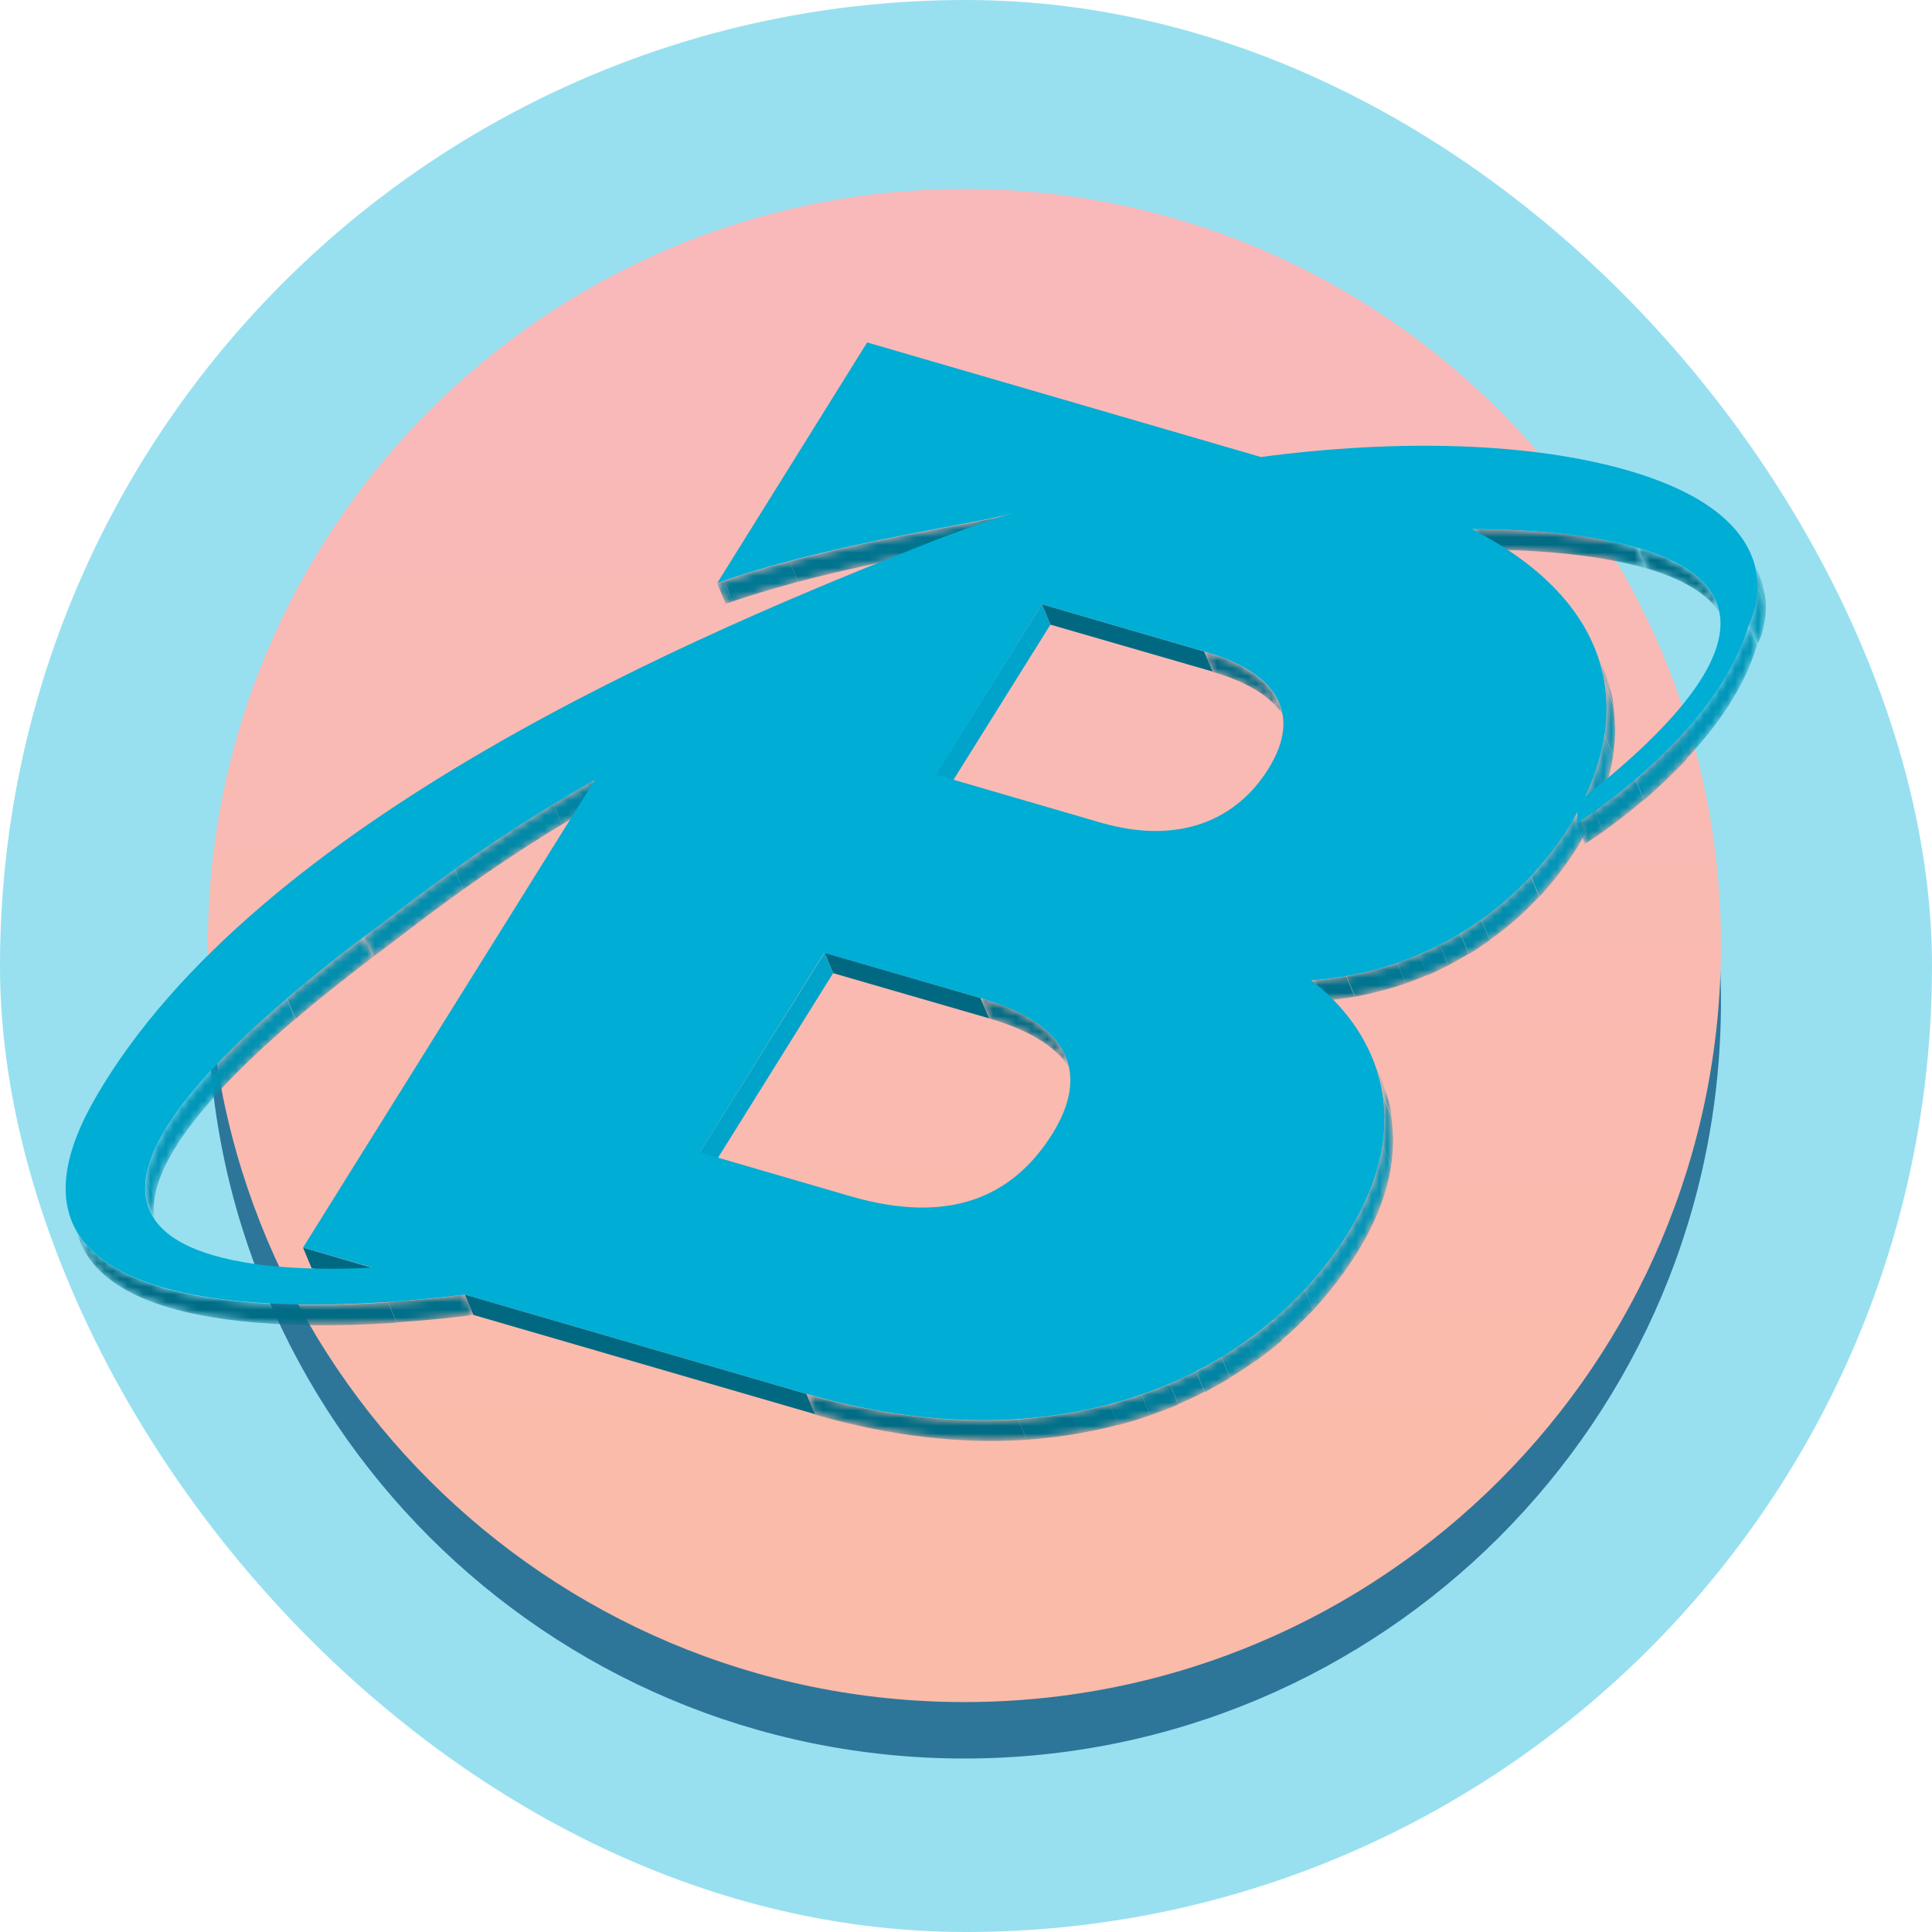 <svg width="250" height="250" viewBox="0 0 250 250" fill="none" xmlns="http://www.w3.org/2000/svg">
<rect width="250" height="250" rx="125" fill="#98E0F0"/>
<path d="M124.791 227.551C178.86 227.551 222.691 183.72 222.691 129.652C222.691 75.583 178.86 31.752 124.791 31.752C70.723 31.752 26.892 75.583 26.892 129.652C26.892 183.72 70.723 227.551 124.791 227.551Z" fill="#2D769A"/>
<path d="M124.791 220.247C178.86 220.247 222.691 176.415 222.691 122.347C222.691 68.278 178.86 24.447 124.791 24.447C70.723 24.447 26.892 68.278 26.892 122.347C26.892 176.415 70.723 220.247 124.791 220.247Z" fill="url(#paint0_linear_242_93190)"/>
<mask id="mask0_242_93190" style="mask-type:luminance" maskUnits="userSpaceOnUse" x="92" y="66" width="40" height="13">
<path d="M129.938 66.746L131.038 69.386C126.243 70.618 107.543 73.258 93.947 78.142L92.847 75.502C106.399 70.618 125.099 67.978 129.938 66.746Z" fill="white"/>
</mask>
<g mask="url(#mask0_242_93190)">
<path d="M129.939 66.746L131.039 69.386C127.255 70.354 114.979 72.202 103.275 75.282L102.175 72.642C113.879 69.518 126.155 67.714 129.939 66.746Z" fill="#00748F"/>
<path d="M102.175 72.643L103.275 75.283C100.371 76.075 97.467 76.911 94.784 77.835L93.684 75.195C96.367 74.227 99.271 73.391 102.175 72.643Z" fill="#007894"/>
<path d="M93.684 75.191L94.784 77.832C94.476 77.92 94.212 78.052 93.904 78.14L92.804 75.499C93.112 75.367 93.42 75.279 93.684 75.191Z" fill="#007C99"/>
</g>
<mask id="mask1_242_93190" style="mask-type:luminance" maskUnits="userSpaceOnUse" x="129" y="66" width="4" height="4">
<path d="M130.907 66.444L132.007 69.084C132.007 69.084 131.655 69.172 130.995 69.392L129.895 66.752C130.555 66.532 130.907 66.4 130.907 66.444Z" fill="white"/>
</mask>
<g mask="url(#mask1_242_93190)">
<path d="M130.905 66.445L132.005 69.085H131.961L130.861 66.445H130.905Z" fill="#00748F"/>
<path d="M130.862 66.445L131.962 69.085C131.83 69.129 131.522 69.218 131.038 69.394L129.938 66.753C130.422 66.577 130.73 66.489 130.862 66.445Z" fill="#007894"/>
</g>
<mask id="mask2_242_93190" style="mask-type:luminance" maskUnits="userSpaceOnUse" x="47" y="100" width="32" height="24">
<path d="M76.964 100.936L78.064 103.576C62.224 112.508 52.94 120.515 48.188 123.859L47.088 121.219C51.84 117.875 61.124 109.868 76.964 100.936Z" fill="white"/>
</mask>
<g mask="url(#mask2_242_93190)">
<path d="M76.964 100.936L78.064 103.576C76.172 104.632 74.412 105.688 72.696 106.7L71.596 104.06C73.312 103.004 75.072 101.992 76.964 100.936Z" fill="#0084A3"/>
<path d="M71.595 104.061L72.695 106.7C67.679 109.736 63.456 112.596 59.936 115.104L58.836 112.464C62.4 109.912 66.623 107.052 71.595 104.061Z" fill="#0089A8"/>
<path d="M58.835 112.463L59.935 115.103C54.567 118.93 50.783 122.01 48.276 123.814L47.176 121.174C49.684 119.37 53.467 116.291 58.835 112.463Z" fill="#008DAD"/>
<path d="M47.176 121.178L48.276 123.818C48.232 123.818 48.232 123.862 48.188 123.862L47.088 121.222C47.132 121.222 47.176 121.178 47.176 121.178Z" fill="#0089A8"/>
</g>
<path d="M155.81 84.303L156.91 86.9L135.922 80.828L134.822 78.188L155.81 84.303Z" fill="#006981"/>
<path d="M134.824 78.188L135.924 80.828L122.152 102.871L121.052 100.231L134.824 78.188Z" fill="#00A3C9"/>
<mask id="mask3_242_93190" style="mask-type:luminance" maskUnits="userSpaceOnUse" x="190" y="68" width="24" height="6">
<path d="M211.909 70.897L213.009 73.537C206.101 71.557 197.389 71.117 191.581 71.117L190.481 68.477C196.289 68.477 205.001 68.873 211.909 70.897Z" fill="white"/>
</mask>
<g mask="url(#mask3_242_93190)">
<path d="M211.909 70.897L213.009 73.537C206.101 71.557 197.389 71.117 191.581 71.117L190.481 68.477C196.289 68.477 205.001 68.873 211.909 70.897Z" fill="#006C85"/>
</g>
<mask id="mask4_242_93190" style="mask-type:luminance" maskUnits="userSpaceOnUse" x="155" y="84" width="12" height="10">
<path d="M165.49 90.988L166.59 93.628C165.358 90.68 161.97 88.392 156.91 86.941L155.811 84.301C160.826 85.753 164.214 88.04 165.49 90.988Z" fill="white"/>
</mask>
<g mask="url(#mask4_242_93190)">
<path d="M165.49 90.988L166.59 93.628C165.358 90.68 161.97 88.392 156.91 86.941L155.811 84.301C160.826 85.753 164.214 88.04 165.49 90.988Z" fill="#006C85"/>
</g>
<mask id="mask5_242_93190" style="mask-type:luminance" maskUnits="userSpaceOnUse" x="18" y="121" width="31" height="39">
<path d="M20.467 159.188L19.367 156.548C16.815 150.476 22.667 139.784 47.131 121.172L48.231 123.812C23.723 142.468 17.915 153.116 20.467 159.188Z" fill="white"/>
</mask>
<g mask="url(#mask5_242_93190)">
<path d="M47.13 121.217L48.23 123.857C44.49 126.716 41.146 129.356 38.242 131.864L37.143 129.224C40.046 126.716 43.346 124.077 47.13 121.217Z" fill="#008DAD"/>
<path d="M37.098 129.225L38.198 131.864C34.326 135.164 31.159 138.2 28.607 140.928L27.507 138.288C30.059 135.56 33.226 132.524 37.098 129.225Z" fill="#0091B3"/>
<path d="M27.551 138.289L28.651 140.929C23.195 146.781 20.599 151.357 20.027 154.921L18.927 152.281C19.455 148.717 22.051 144.141 27.551 138.289Z" fill="#0095B8"/>
<path d="M18.927 152.281L20.027 154.921C19.939 155.449 19.895 155.977 19.895 156.462L18.795 153.821C18.795 153.293 18.839 152.809 18.927 152.281Z" fill="#0091B3"/>
<path d="M18.795 153.777L19.895 156.418C19.895 156.814 19.939 157.166 19.983 157.518L18.883 154.877C18.839 154.525 18.795 154.173 18.795 153.777Z" fill="#008DAD"/>
<path d="M18.883 154.877L19.983 157.517C20.027 157.825 20.115 158.133 20.203 158.441L19.103 155.801C18.971 155.537 18.927 155.229 18.883 154.877Z" fill="#0089A8"/>
<path d="M19.06 155.801L20.16 158.441C20.248 158.705 20.336 158.969 20.424 159.189L19.324 156.549C19.236 156.329 19.148 156.065 19.06 155.801Z" fill="#0084A3"/>
</g>
<mask id="mask6_242_93190" style="mask-type:luminance" maskUnits="userSpaceOnUse" x="211" y="70" width="13" height="11">
<path d="M222.073 77.838L223.173 80.478C221.765 77.134 217.85 74.934 213.01 73.526L211.91 70.887C216.706 72.295 220.666 74.451 222.073 77.838Z" fill="white"/>
</mask>
<g mask="url(#mask6_242_93190)">
<path d="M222.073 77.838L223.173 80.478C221.765 77.134 217.85 74.934 213.01 73.526L211.91 70.887C216.706 72.295 220.666 74.451 222.073 77.838Z" fill="#006C85"/>
</g>
<mask id="mask7_242_93190" style="mask-type:luminance" maskUnits="userSpaceOnUse" x="226" y="71" width="3" height="13">
<path d="M226.562 71.773L227.662 74.413C229.598 79.077 227.574 83.125 227.398 83.477L226.298 80.837C226.474 80.485 228.498 76.437 226.562 71.773Z" fill="white"/>
</mask>
<g mask="url(#mask7_242_93190)">
<path d="M226.562 71.773L227.663 74.414C227.839 74.81 227.971 75.206 228.103 75.602L227.003 72.962C226.871 72.566 226.739 72.169 226.562 71.773Z" fill="#0084A3"/>
<path d="M226.958 72.961L228.058 75.601C228.19 76.041 228.278 76.481 228.366 76.921L227.266 74.281C227.178 73.885 227.09 73.445 226.958 72.961Z" fill="#0089A8"/>
<path d="M227.267 74.281L228.367 76.921C228.455 77.449 228.499 77.933 228.499 78.418L227.399 75.777C227.399 75.337 227.355 74.809 227.267 74.281Z" fill="#008DAD"/>
<path d="M227.398 75.82L228.498 78.46C228.498 79.121 228.454 79.737 228.366 80.309L227.266 77.668C227.354 77.096 227.398 76.48 227.398 75.82Z" fill="#0091B3"/>
<path d="M227.266 77.625L228.366 80.265C228.102 82.069 227.486 83.301 227.354 83.477L226.254 80.837C226.386 80.661 227.002 79.429 227.266 77.625Z" fill="#0095B8"/>
</g>
<path d="M126.859 129.137L128.003 131.777L107.807 125.925L106.707 123.285L126.859 129.137Z" fill="#006981"/>
<path d="M48.23 164.076L49.33 166.672L40.311 164.076L39.211 161.436L48.23 164.076Z" fill="#006981"/>
<path d="M106.707 123.285L107.807 125.925L91.703 151.753L90.559 149.113L106.707 123.285Z" fill="#00A3C9"/>
<mask id="mask8_242_93190" style="mask-type:luminance" maskUnits="userSpaceOnUse" x="205" y="83" width="5" height="23">
<path d="M206.279 83.637L207.379 86.277C209.975 92.437 209.359 99.125 206.279 105.681L205.179 103.041C208.259 96.441 208.875 89.797 206.279 83.637Z" fill="white"/>
</mask>
<g mask="url(#mask8_242_93190)">
<path d="M206.279 83.637L207.379 86.277C207.687 87.025 207.995 87.817 208.215 88.609L207.115 85.969C206.895 85.177 206.587 84.385 206.279 83.637Z" fill="#0084A3"/>
<path d="M207.115 85.926L208.215 88.566C208.479 89.402 208.655 90.282 208.787 91.162L207.687 88.522C207.511 87.642 207.335 86.806 207.115 85.926Z" fill="#0089A8"/>
<path d="M207.643 88.522L208.743 91.162C208.875 92.13 208.963 93.098 208.963 94.066L207.863 91.426C207.907 90.458 207.819 89.49 207.643 88.522Z" fill="#008DAD"/>
<path d="M207.907 91.426L209.007 94.066C209.007 95.298 208.919 96.53 208.743 97.762L207.643 95.122C207.819 93.89 207.907 92.658 207.907 91.426Z" fill="#0091B3"/>
<path d="M207.643 95.164L208.743 97.804C208.347 100.4 207.511 103.04 206.235 105.679L205.135 103.04C206.411 100.4 207.247 97.76 207.643 95.164Z" fill="#0095B8"/>
</g>
<mask id="mask9_242_93190" style="mask-type:luminance" maskUnits="userSpaceOnUse" x="169" y="105" width="37" height="25">
<path d="M204.08 105.078L205.18 107.718C204.872 108.29 204.564 108.818 204.256 109.39C196.468 121.886 183.62 128.662 170.772 129.498L169.672 126.858C182.52 126.022 195.368 119.246 203.156 106.75C203.508 106.178 203.772 105.65 204.08 105.078Z" fill="white"/>
</mask>
<g mask="url(#mask9_242_93190)">
<path d="M204.08 105.078L205.18 107.718C204.872 108.29 204.564 108.818 204.256 109.39C202.76 111.81 201.044 114.054 199.196 116.033L198.096 113.394C199.944 111.414 201.66 109.17 203.156 106.75C203.508 106.178 203.772 105.65 204.08 105.078Z" fill="#0095B8"/>
<path d="M198.051 113.395L199.151 116.035C198.051 117.223 196.907 118.323 195.675 119.379L194.575 116.739C195.807 115.683 196.951 114.583 198.051 113.395Z" fill="#0091B3"/>
<path d="M194.62 116.693L195.72 119.334C194.752 120.17 193.784 120.918 192.772 121.622L191.672 118.982C192.684 118.277 193.652 117.529 194.62 116.693Z" fill="#008DAD"/>
<path d="M191.672 119.025L192.773 121.666C191.892 122.282 190.968 122.898 190.088 123.47L188.988 120.829C189.868 120.213 190.792 119.641 191.672 119.025Z" fill="#0089A8"/>
<path d="M188.944 120.787L190.044 123.427C189.164 123.955 188.284 124.439 187.404 124.923L186.304 122.283C187.184 121.799 188.108 121.315 188.944 120.787Z" fill="#0084A3"/>
<path d="M186.303 122.285L187.403 124.925C186.523 125.365 185.643 125.805 184.719 126.201L183.619 123.561C184.543 123.121 185.423 122.725 186.303 122.285Z" fill="#00809E"/>
<path d="M183.621 123.516L184.721 126.156C183.797 126.552 182.873 126.904 181.905 127.256L180.805 124.616C181.773 124.264 182.697 123.912 183.621 123.516Z" fill="#007C99"/>
<path d="M180.804 124.615L181.904 127.255C180.892 127.607 179.88 127.915 178.824 128.179L177.724 125.539C178.78 125.275 179.792 124.967 180.804 124.615Z" fill="#007894"/>
<path d="M177.768 125.539L178.868 128.179C177.68 128.487 176.536 128.751 175.348 128.971L174.248 126.331C175.392 126.111 176.58 125.847 177.768 125.539Z" fill="#00748F"/>
<path d="M174.204 126.332L175.304 128.972C173.808 129.236 172.312 129.412 170.816 129.5L169.716 126.86C171.256 126.772 172.752 126.596 174.204 126.332Z" fill="#00708A"/>
<path d="M169.76 126.859L170.86 129.5H170.816L169.716 126.859C169.716 126.859 169.716 126.859 169.76 126.859Z" fill="#006C85"/>
</g>
<mask id="mask10_242_93190" style="mask-type:luminance" maskUnits="userSpaceOnUse" x="203" y="80" width="25" height="30">
<path d="M226.254 80.824L227.354 83.464C223.174 97.676 205.97 108.632 205.09 109.204L203.99 106.564C204.914 105.992 222.074 95.036 226.254 80.824Z" fill="white"/>
</mask>
<g mask="url(#mask10_242_93190)">
<path d="M226.254 80.824L227.354 83.464C225.726 89.008 222.118 94.068 218.246 98.16L217.146 95.52C221.018 91.428 224.626 86.368 226.254 80.824Z" fill="#0095B8"/>
<path d="M217.191 95.564L218.291 98.204C216.443 100.184 214.507 101.988 212.747 103.528L211.646 100.888C213.407 99.348 215.299 97.544 217.191 95.564Z" fill="#0091B3"/>
<path d="M211.603 100.846L212.703 103.486C210.679 105.246 208.786 106.654 207.422 107.622L206.322 104.982C207.686 104.014 209.578 102.606 211.603 100.846Z" fill="#008DAD"/>
<path d="M206.322 104.98L207.422 107.621C206.146 108.545 205.266 109.073 205.09 109.205L203.99 106.565C204.166 106.477 205.046 105.905 206.322 104.98Z" fill="#0089A8"/>
</g>
<mask id="mask11_242_93190" style="mask-type:luminance" maskUnits="userSpaceOnUse" x="9" y="158" width="53" height="14">
<path d="M10.437 160.777L9.337 158.137C11.097 162.317 15.497 164.957 20.997 166.585C34.857 170.633 55.845 168.081 60.157 167.509L61.257 170.149C56.945 170.721 35.957 173.229 22.097 169.225C16.597 167.641 12.241 165.001 10.437 160.777Z" fill="white"/>
</mask>
<g mask="url(#mask11_242_93190)">
<path d="M60.156 167.506L61.256 170.146C59.716 170.366 56.02 170.806 51.313 171.114L50.213 168.474C54.921 168.21 58.616 167.726 60.156 167.506Z" fill="#00708A"/>
<path d="M50.213 168.52L51.313 171.16C42.821 171.732 30.985 171.82 22.097 169.268C16.597 167.684 12.197 165.044 10.437 160.82L9.337 158.18C11.097 162.36 15.497 165 20.997 166.628C29.885 169.18 41.721 169.092 50.213 168.52Z" fill="#006C85"/>
</g>
<mask id="mask12_242_93190" style="mask-type:luminance" maskUnits="userSpaceOnUse" x="126" y="129" width="13" height="11">
<path d="M137.898 136.71L138.998 139.35C137.678 136.226 134.202 133.586 127.998 131.782L126.898 129.143C133.102 130.946 136.578 133.586 137.898 136.71Z" fill="white"/>
</mask>
<g mask="url(#mask12_242_93190)">
<path d="M137.898 136.71L138.998 139.35C137.678 136.226 134.202 133.586 127.998 131.782L126.898 129.143C133.102 130.946 136.578 133.586 137.898 136.71Z" fill="#006C85"/>
</g>
<path d="M104.331 180.358L105.475 182.998L61.255 170.15L60.155 167.51L104.331 180.358Z" fill="#006981"/>
<mask id="mask13_242_93190" style="mask-type:luminance" maskUnits="userSpaceOnUse" x="104" y="136" width="77" height="51">
<path d="M177.549 136.764L178.649 139.404C181.201 145.432 181.157 153.176 175.569 162.152C163.601 181.38 137.905 192.423 105.433 183.007L104.333 180.368C136.761 189.783 162.457 178.74 174.469 159.512C180.057 150.536 180.101 142.836 177.549 136.764Z" fill="white"/>
</mask>
<g mask="url(#mask13_242_93190)">
<path d="M177.549 136.764L178.649 139.404C178.957 140.152 179.221 140.944 179.485 141.736L178.385 139.096C178.121 138.304 177.857 137.512 177.549 136.764Z" fill="#0084A3"/>
<path d="M178.385 139.096L179.485 141.736C179.749 142.572 179.925 143.408 180.057 144.288L178.957 141.648C178.781 140.812 178.605 139.932 178.385 139.096Z" fill="#0089A8"/>
<path d="M178.913 141.691L180.013 144.332C180.145 145.256 180.233 146.224 180.233 147.236L179.133 144.596C179.177 143.584 179.089 142.615 178.913 141.691Z" fill="#008DAD"/>
<path d="M179.177 144.553L180.277 147.193C180.277 148.381 180.189 149.569 180.013 150.845L178.913 148.205C179.089 146.973 179.177 145.741 179.177 144.553Z" fill="#0091B3"/>
<path d="M178.913 148.205L180.013 150.845C179.485 154.321 178.077 158.105 175.569 162.153C173.941 164.749 172.049 167.213 169.937 169.501L168.837 166.861C170.949 164.573 172.841 162.109 174.469 159.513C176.977 155.509 178.385 151.725 178.913 148.205Z" fill="#0095B8"/>
<path d="M168.837 166.859L169.937 169.5C168.661 170.864 167.341 172.14 165.889 173.372L164.789 170.732C166.241 169.544 167.605 168.223 168.837 166.859Z" fill="#0091B3"/>
<path d="M164.834 170.775L165.934 173.416C164.834 174.384 163.646 175.264 162.457 176.144L161.357 173.504C162.545 172.623 163.69 171.699 164.834 170.775Z" fill="#008DAD"/>
<path d="M161.357 173.459L162.457 176.099C161.401 176.847 160.301 177.595 159.157 178.255L158.057 175.615C159.157 174.955 160.257 174.251 161.357 173.459Z" fill="#0089A8"/>
<path d="M158.057 175.658L159.157 178.298C158.101 178.958 157.001 179.53 155.901 180.146L154.801 177.506C155.901 176.89 157.001 176.274 158.057 175.658Z" fill="#0084A3"/>
<path d="M154.756 177.463L155.856 180.103C154.756 180.675 153.612 181.203 152.468 181.687L151.368 179.047C152.512 178.563 153.656 178.035 154.756 177.463Z" fill="#00809E"/>
<path d="M151.369 179.09L152.469 181.73C151.281 182.258 150.049 182.698 148.817 183.138L147.717 180.498C148.949 180.058 150.181 179.574 151.369 179.09Z" fill="#007C99"/>
<path d="M147.717 180.5L148.817 183.14C147.497 183.624 146.089 184.02 144.681 184.416L143.581 181.776C144.989 181.38 146.353 180.94 147.717 180.5Z" fill="#007894"/>
<path d="M143.581 181.732L144.681 184.373C143.053 184.813 141.381 185.165 139.621 185.473L138.521 182.832C140.281 182.524 141.953 182.172 143.581 181.732Z" fill="#00748F"/>
<path d="M138.565 182.83L139.665 185.47C137.465 185.866 135.177 186.13 132.845 186.306L131.745 183.666C134.077 183.49 136.365 183.226 138.565 182.83Z" fill="#00708A"/>
<path d="M131.745 183.669L132.845 186.309C124.441 186.881 115.245 185.869 105.477 183.052L104.377 180.412C114.145 183.228 123.341 184.197 131.745 183.669Z" fill="#006C85"/>
</g>
<path d="M169.671 126.852C177.459 132.792 183.883 144.364 174.467 159.5C162.499 178.728 136.803 189.772 104.331 180.356L60.155 167.508C55.843 168.08 34.856 170.588 20.996 166.584C10.348 163.504 3.924 156.552 12.416 141.944C33.272 105.996 90.295 81.928 121.095 69.873C123.823 68.817 126.639 67.805 129.455 66.88C130.511 66.528 130.687 66.484 130.907 66.397C130.951 66.353 130.599 66.484 129.895 66.704C125.099 67.936 106.399 70.576 92.803 75.46L112.207 44.309L163.159 59.136C181.111 56.761 198.139 57.245 210.723 60.897C233.119 67.409 226.651 80.168 226.299 80.829C222.119 95.04 204.915 105.996 204.035 106.568L204.123 105.072C203.815 105.644 203.507 106.172 203.199 106.744C195.367 119.24 182.519 126.016 169.671 126.852ZM27.64 162.448C33.976 164.296 42.423 164.34 48.231 164.032L39.212 161.436L76.963 100.936C61.123 109.868 51.84 117.876 47.087 121.22C10.92 148.72 15.452 158.928 27.64 162.448ZM211.911 70.885C205.003 68.904 196.291 68.465 190.483 68.465C207.819 77.397 211.119 90.42 205.135 103.048C230.567 82.94 224.099 74.404 211.911 70.885ZM110.051 154.792C122.591 158.444 130.951 155.1 136.187 146.696C140.763 139.348 139.003 132.66 126.859 129.14L106.663 123.288L90.559 149.116L110.051 154.792ZM134.823 78.189L121.095 100.232L142.391 106.436C152.863 109.472 160.167 105.864 164.127 99.484C168.659 92.224 165.007 86.944 155.855 84.304L134.823 78.189Z" fill="#00ADD5"/>
<defs>
<linearGradient id="paint0_linear_242_93190" x1="125.733" y1="26.53" x2="123.832" y2="217.573" gradientUnits="userSpaceOnUse">
<stop stop-color="#F9B9BB"/>
<stop offset="1" stop-color="#FABBA8"/>
</linearGradient>
</defs>
</svg>
